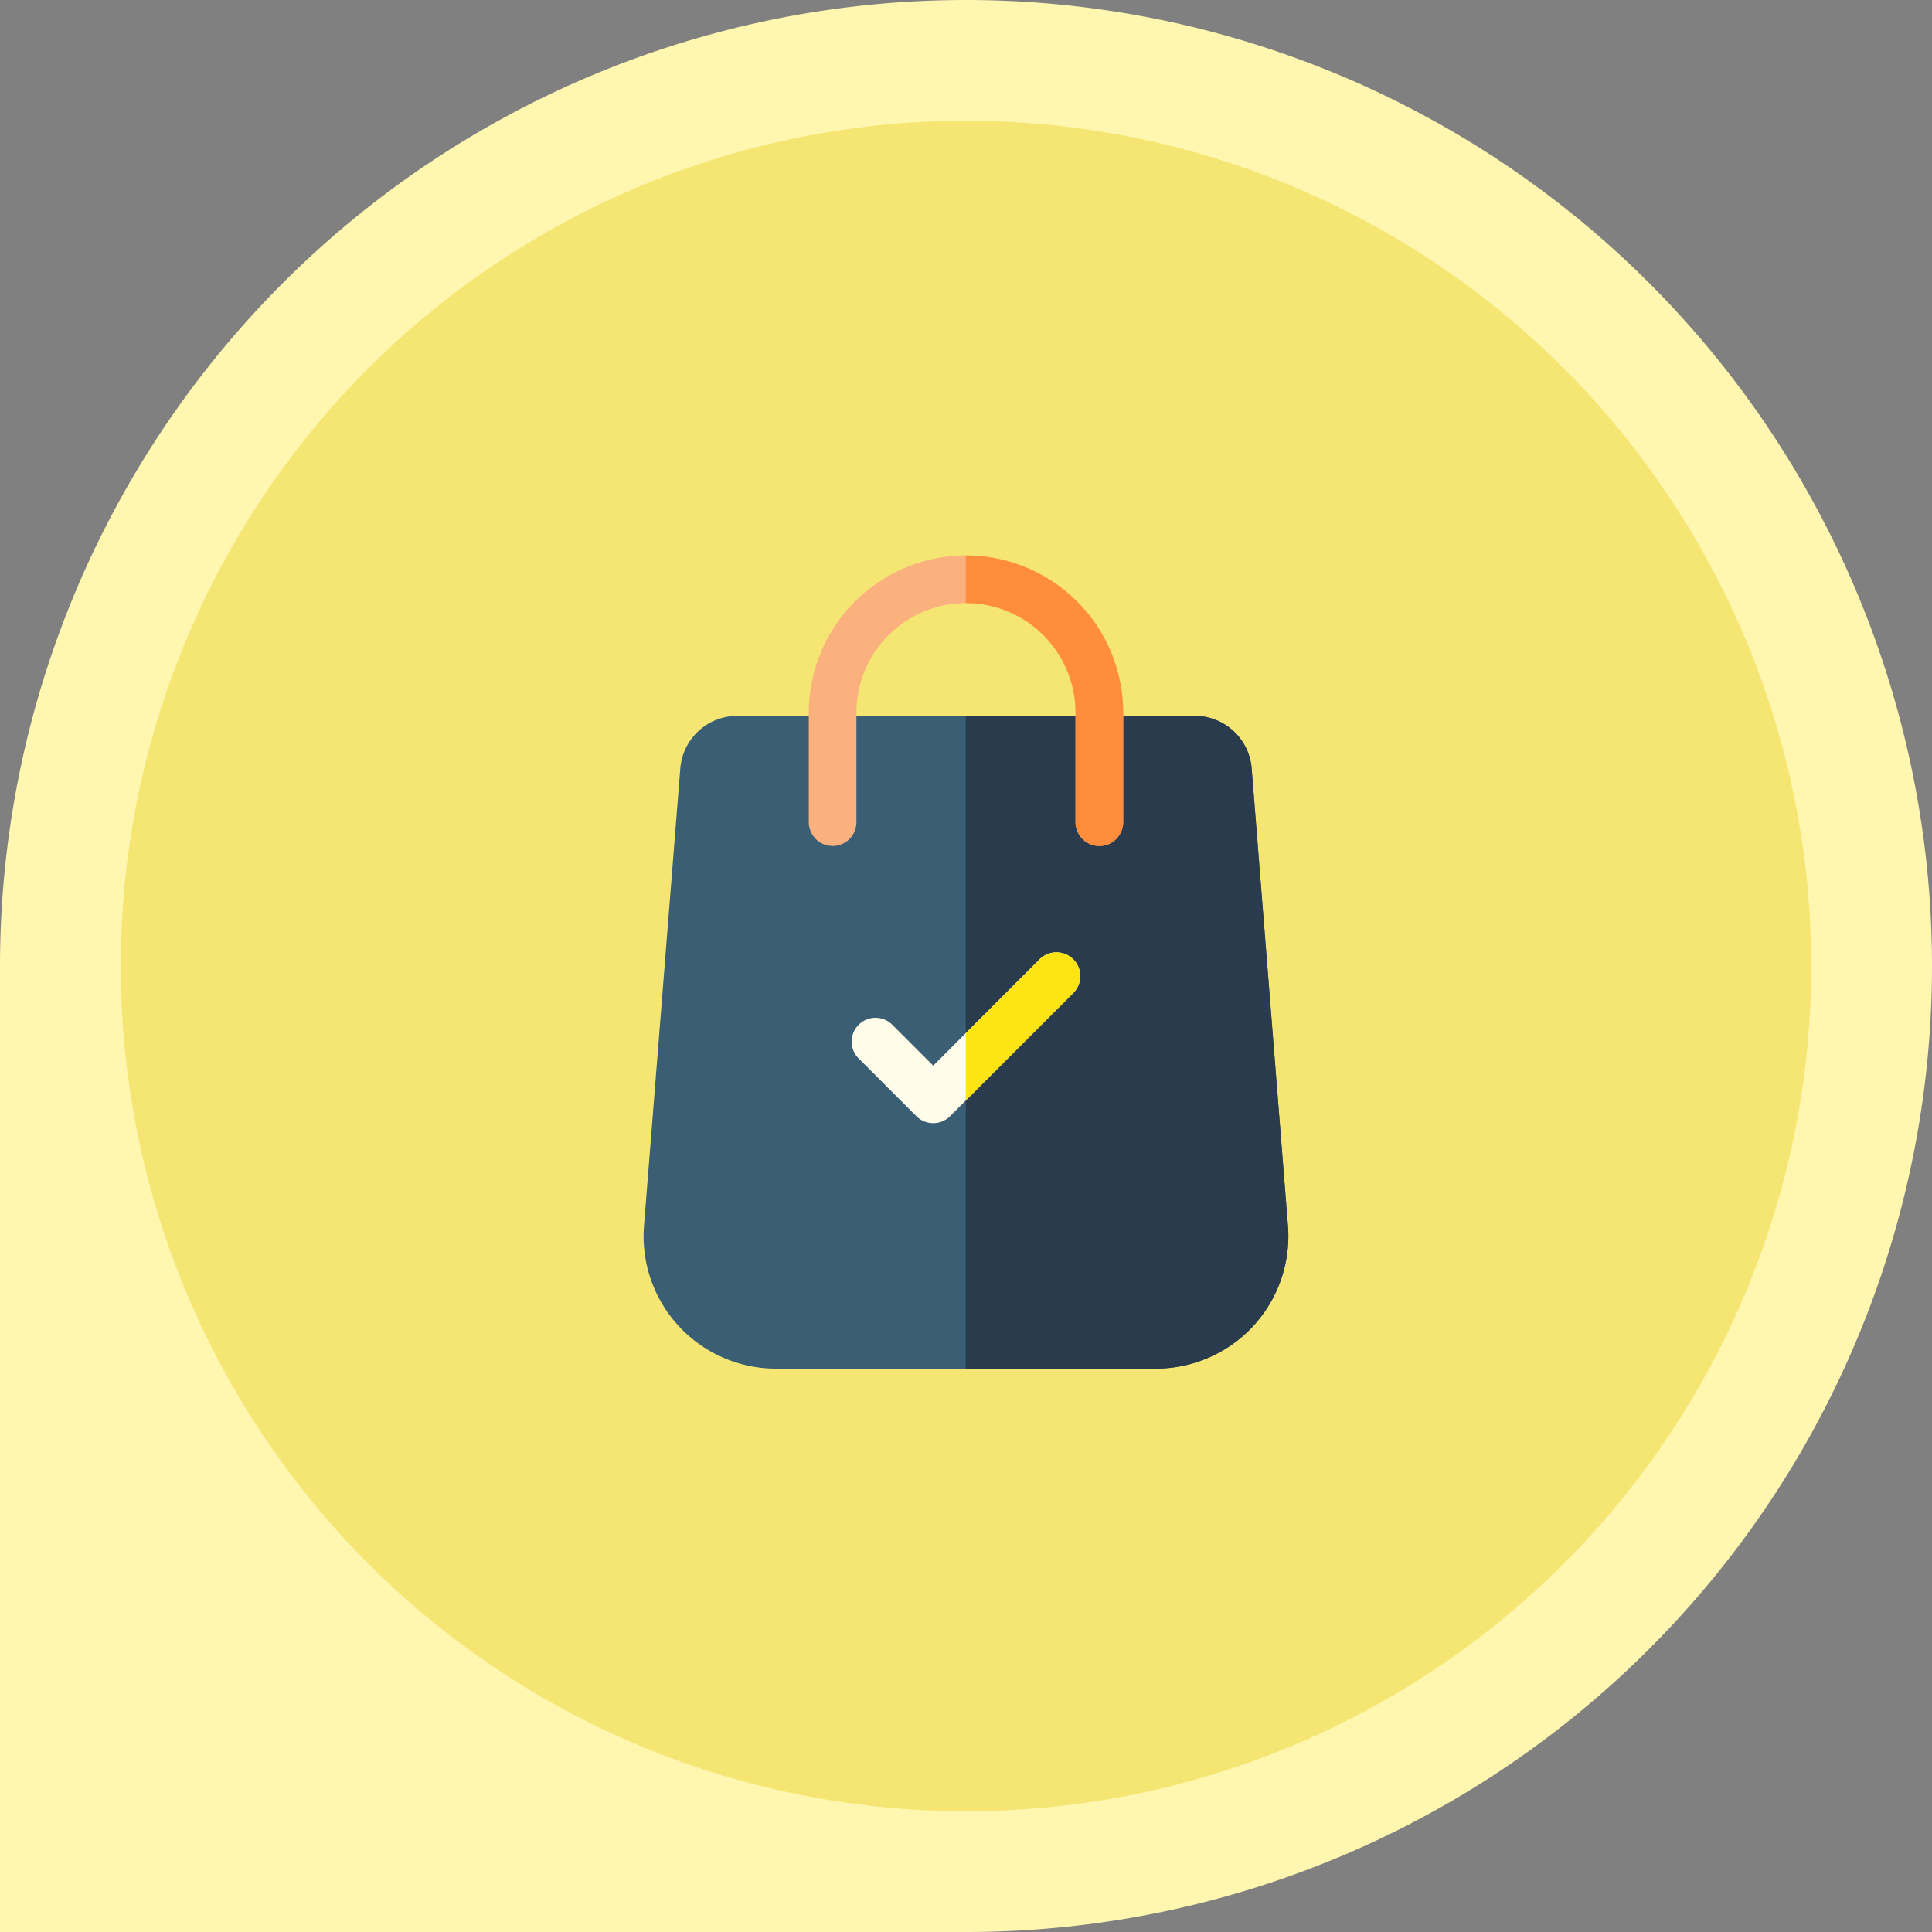 <svg xmlns="http://www.w3.org/2000/svg" width="160" height="160" viewBox="0 0 160 160">
  <rect x="0" y="0" width="160" height="160" fill="#808080" stroke="none"/>
  <g id="Group_14190" data-name="Group 14190" transform="translate(-640 -933)">
    <g id="Group_11778" data-name="Group 11778" transform="translate(616 829)">
      <path id="Rectangle_8222" data-name="Rectangle 8222" d="M80,0h0a80,80,0,0,1,80,80v0a80,80,0,0,1-80,80H0a0,0,0,0,1,0,0V80A80,80,0,0,1,80,0Z" transform="translate(24 104)" fill="#fff6b0"/>
      <circle id="Ellipse_205" data-name="Ellipse 205" cx="70" cy="70" r="70" transform="translate(34 114)" fill="#f5e673"/>
    </g>
    <g id="Group_14186" data-name="Group 14186" transform="translate(-21463 -411)">
      <g id="shopping-bag" transform="translate(22103.277 1390)">
        <path id="Path_6519" data-name="Path 6519" d="M103.5,151.549a11,11,0,0,1-8.044,3.515H63.988a10.967,10.967,0,0,1-10.933-11.805l3.008-37.907a4.735,4.735,0,0,1,4.7-4.348H98.68a4.735,4.735,0,0,1,4.7,4.354l3.007,37.9A11,11,0,0,1,103.5,151.549Z" transform="translate(0 -87.718)" fill="#3a5e74"/>
        <path id="Path_6520" data-name="Path 6520" d="M279.669,151.549a11,11,0,0,1-8.044,3.515H255.874V101h18.975a4.735,4.735,0,0,1,4.7,4.354l3.007,37.9A11,11,0,0,1,279.669,151.549Z" transform="translate(-176.169 -87.719)" fill="#2b3b4e"/>
        <path id="Path_6521" data-name="Path 6521" d="M183.072,13.019v9.069a1.972,1.972,0,1,1-3.945,0V13.019a9.084,9.084,0,0,0-9.073-9.074h-.017a9.083,9.083,0,0,0-9.056,9.074v9.069a1.972,1.972,0,1,1-3.945,0V13.019A13.033,13.033,0,0,1,170.037,0h.017A13.033,13.033,0,0,1,183.072,13.019Z" transform="translate(-90.332)" fill="#fab17d"/>
        <path id="Path_6522" data-name="Path 6522" d="M202.4,253.261l-8.9,8.9-1.3,1.3a1.971,1.971,0,0,1-2.79,0l-4.781-4.781a1.972,1.972,0,1,1,2.789-2.789l3.387,3.386,2.693-2.693,6.114-6.114a1.972,1.972,0,1,1,2.789,2.79Z" transform="translate(-113.796 -217.024)" fill="#fffdea"/>
        <path id="Path_6523" data-name="Path 6523" d="M264.777,250.472a1.973,1.973,0,0,1,0,2.79l-8.9,8.9v-5.579l6.114-6.114A1.974,1.974,0,0,1,264.777,250.472Z" transform="translate(-176.169 -217.025)" fill="#ffe414"/>
        <path id="Path_6524" data-name="Path 6524" d="M268.908,13.019v9.069a1.972,1.972,0,1,1-3.945,0V13.019a9.084,9.084,0,0,0-9.073-9.074h-.017V0h.017A13.033,13.033,0,0,1,268.908,13.019Z" transform="translate(-176.168)" fill="#ff8d3b"/>
      </g>
      <rect id="Rectangle_8755" data-name="Rectangle 8755" width="80" height="80" transform="translate(22143 1384)" fill="none"/>
    </g>
  </g>
</svg>

